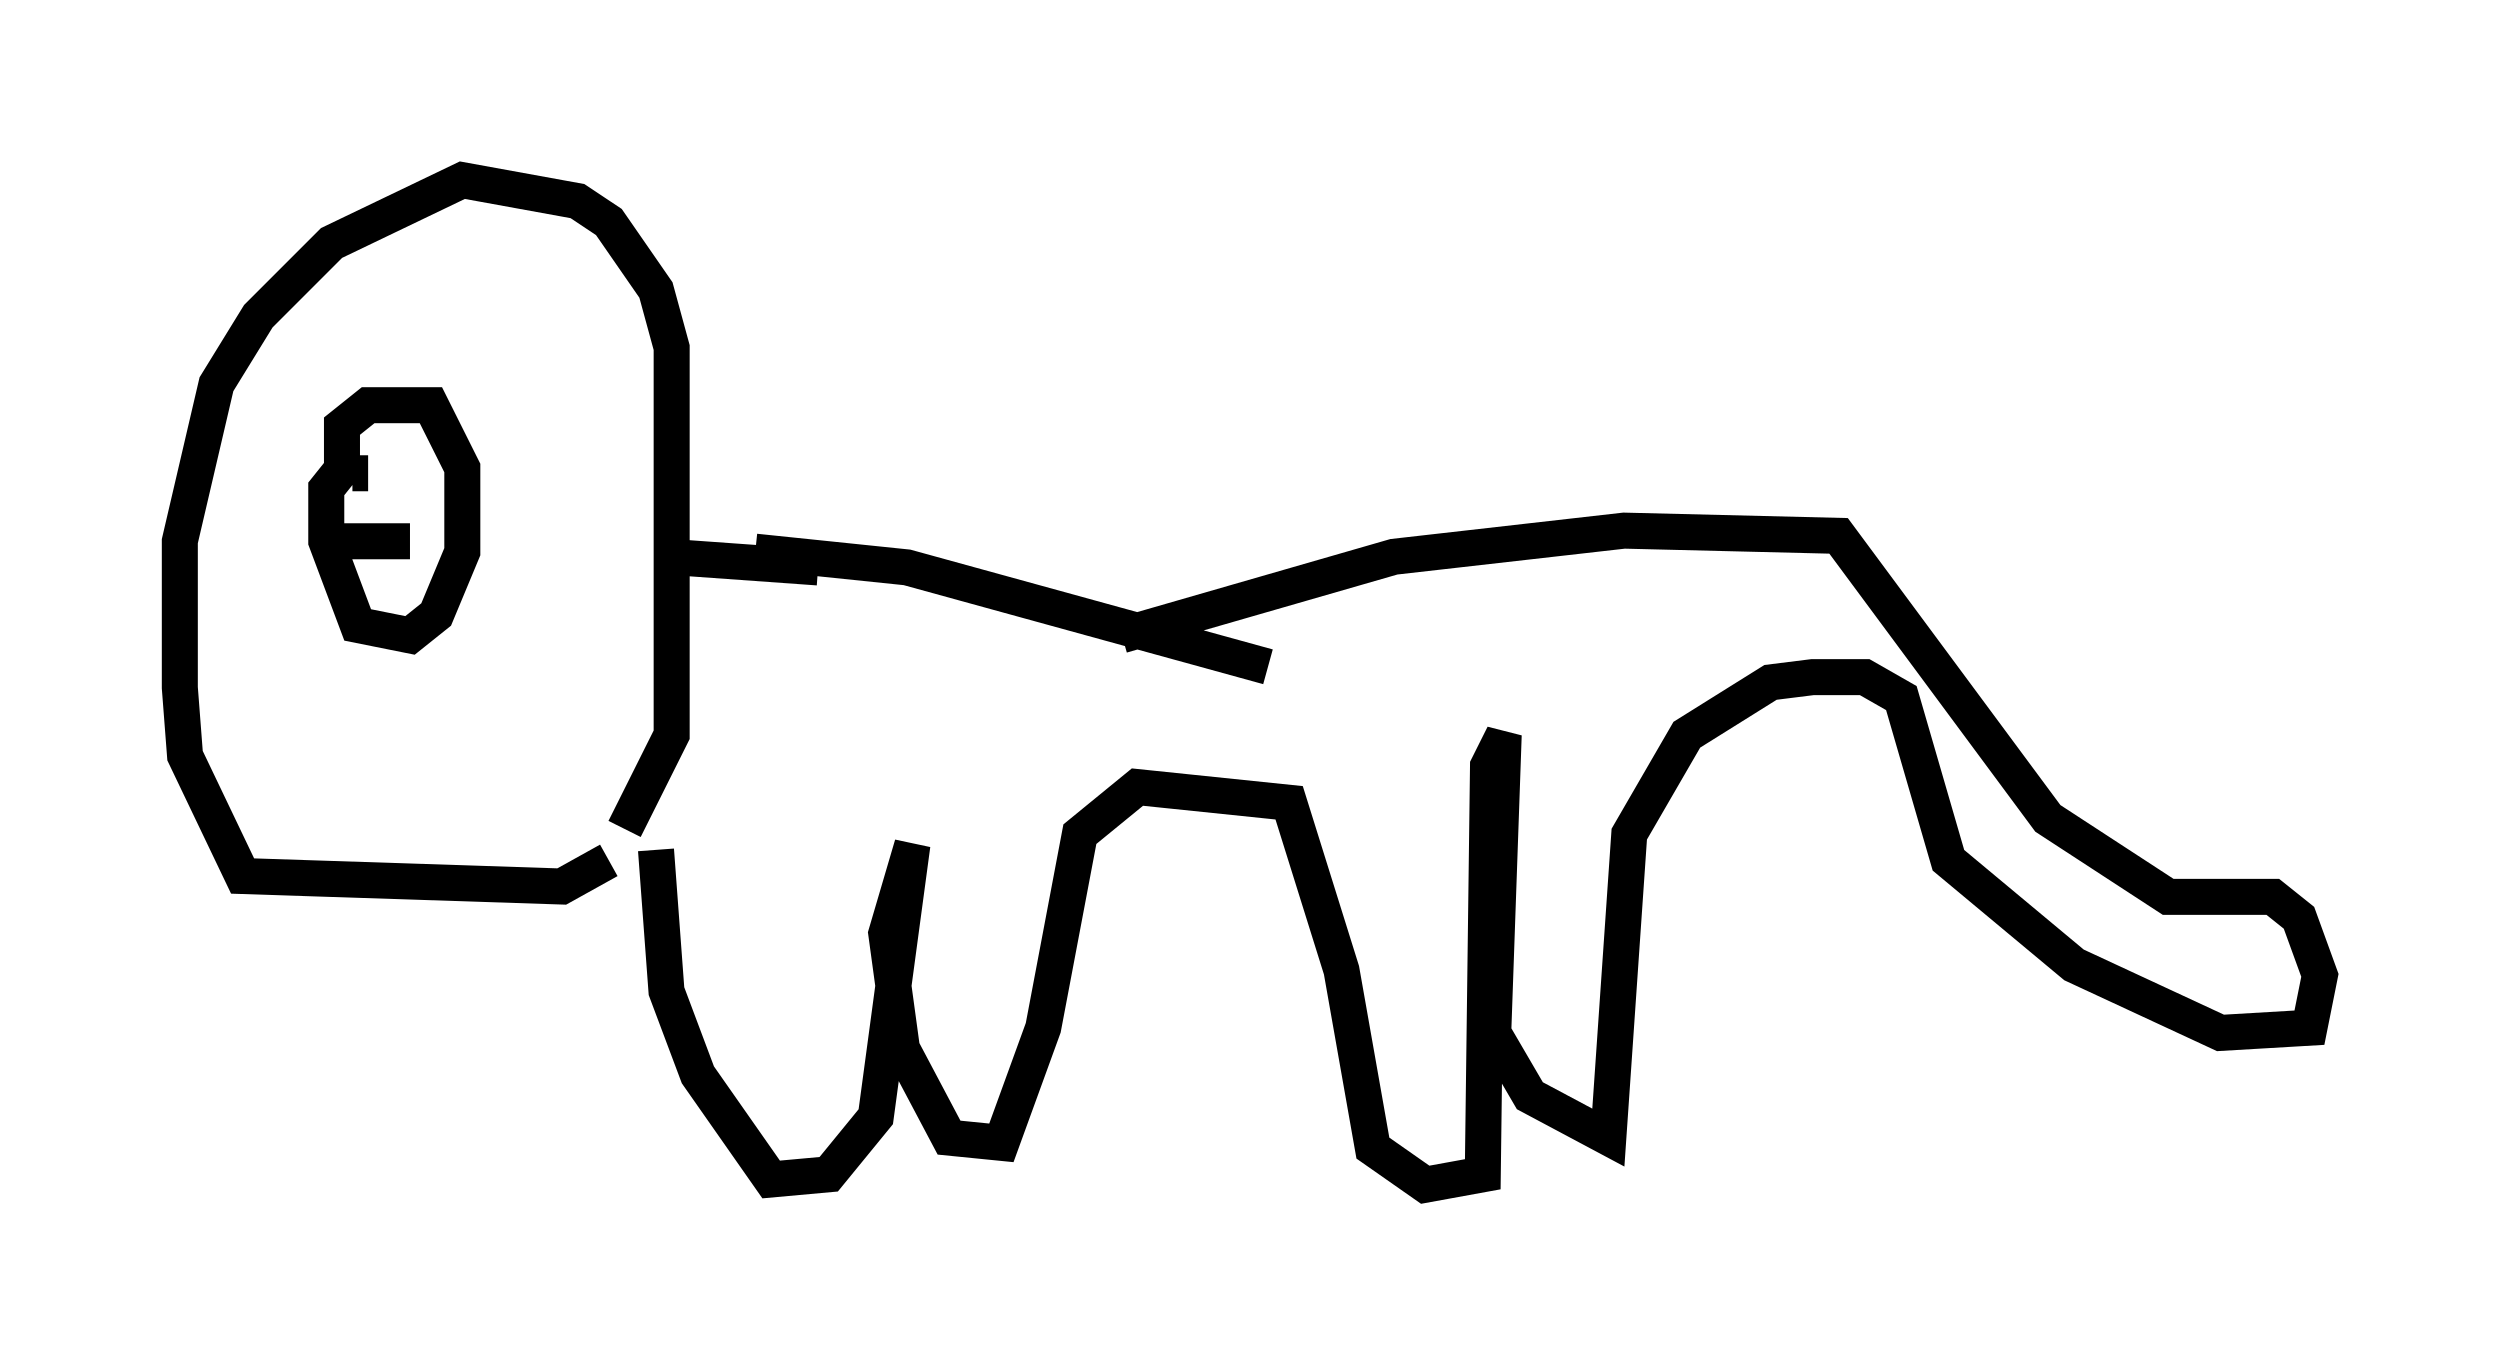<?xml version="1.0" encoding="utf-8" ?>
<svg baseProfile="full" height="37.888" version="1.1" width="69.408" xmlns="http://www.w3.org/2000/svg" xmlns:ev="http://www.w3.org/2001/xml-events" xmlns:xlink="http://www.w3.org/1999/xlink"><defs /><rect fill="white" height="37.888" width="69.408" x="0" y="0" /><path d="M29.112, 19.525 m2.034, -1.888 l7.553, -2.179 6.391, -0.726 l5.955, 0.145 5.81, 7.844 l3.341, 2.179 2.905, 0.0 l0.726, 0.581 0.581, 1.598 l-0.291, 1.453 -2.469, 0.145 l-4.067, -1.888 -3.486, -2.905 l-1.307, -4.503 -1.017, -0.581 l-1.453, 0.0 -1.162, 0.145 l-2.324, 1.453 -1.598, 2.76 l-0.581, 8.425 -2.179, -1.162 l-1.017, -1.743 0.291, -8.279 l-0.436, 0.872 -0.145, 11.33 l-1.598, 0.291 -1.453, -1.017 l-0.872, -4.939 -1.453, -4.648 l-4.212, -0.436 -1.598, 1.307 l-1.017, 5.374 -1.162, 3.196 l-1.453, -0.145 -1.307, -2.469 l-0.436, -3.196 0.726, -2.469 l-1.017, 7.553 -1.307, 1.598 l-1.598, 0.145 -2.034, -2.905 l-0.872, -2.324 -0.291, -3.922 m-0.872, -0.581 l1.307, -2.615 0.0, -10.749 l-0.436, -1.598 -1.307, -1.888 l-0.872, -0.581 -3.196, -0.581 l-3.631, 1.743 -2.034, 2.034 l-1.162, 1.888 -1.017, 4.358 l0.0, 4.067 0.145, 1.888 l1.598, 3.341 8.86, 0.291 l1.307, -0.726 m4.067, -8.57 l4.212, 0.436 10.022, 2.76 m-25.564, -5.665 l-0.581, 0.726 0.0, 1.453 l0.872, 2.324 1.453, 0.291 l0.726, -0.581 0.726, -1.743 l0.0, -2.324 -0.872, -1.743 l-1.743, 0.0 -0.726, 0.581 l0.0, 1.453 m0.291, -0.145 l0.0, 0.0 m1.307, -0.145 l0.0, 0.0 m-0.872, 0.145 l-0.436, 0.0 m-0.436, 1.888 l2.034, 0.0 m7.263, 0.436 l4.067, 0.291 " fill="none" stroke="black" stroke-width="1" /></svg>